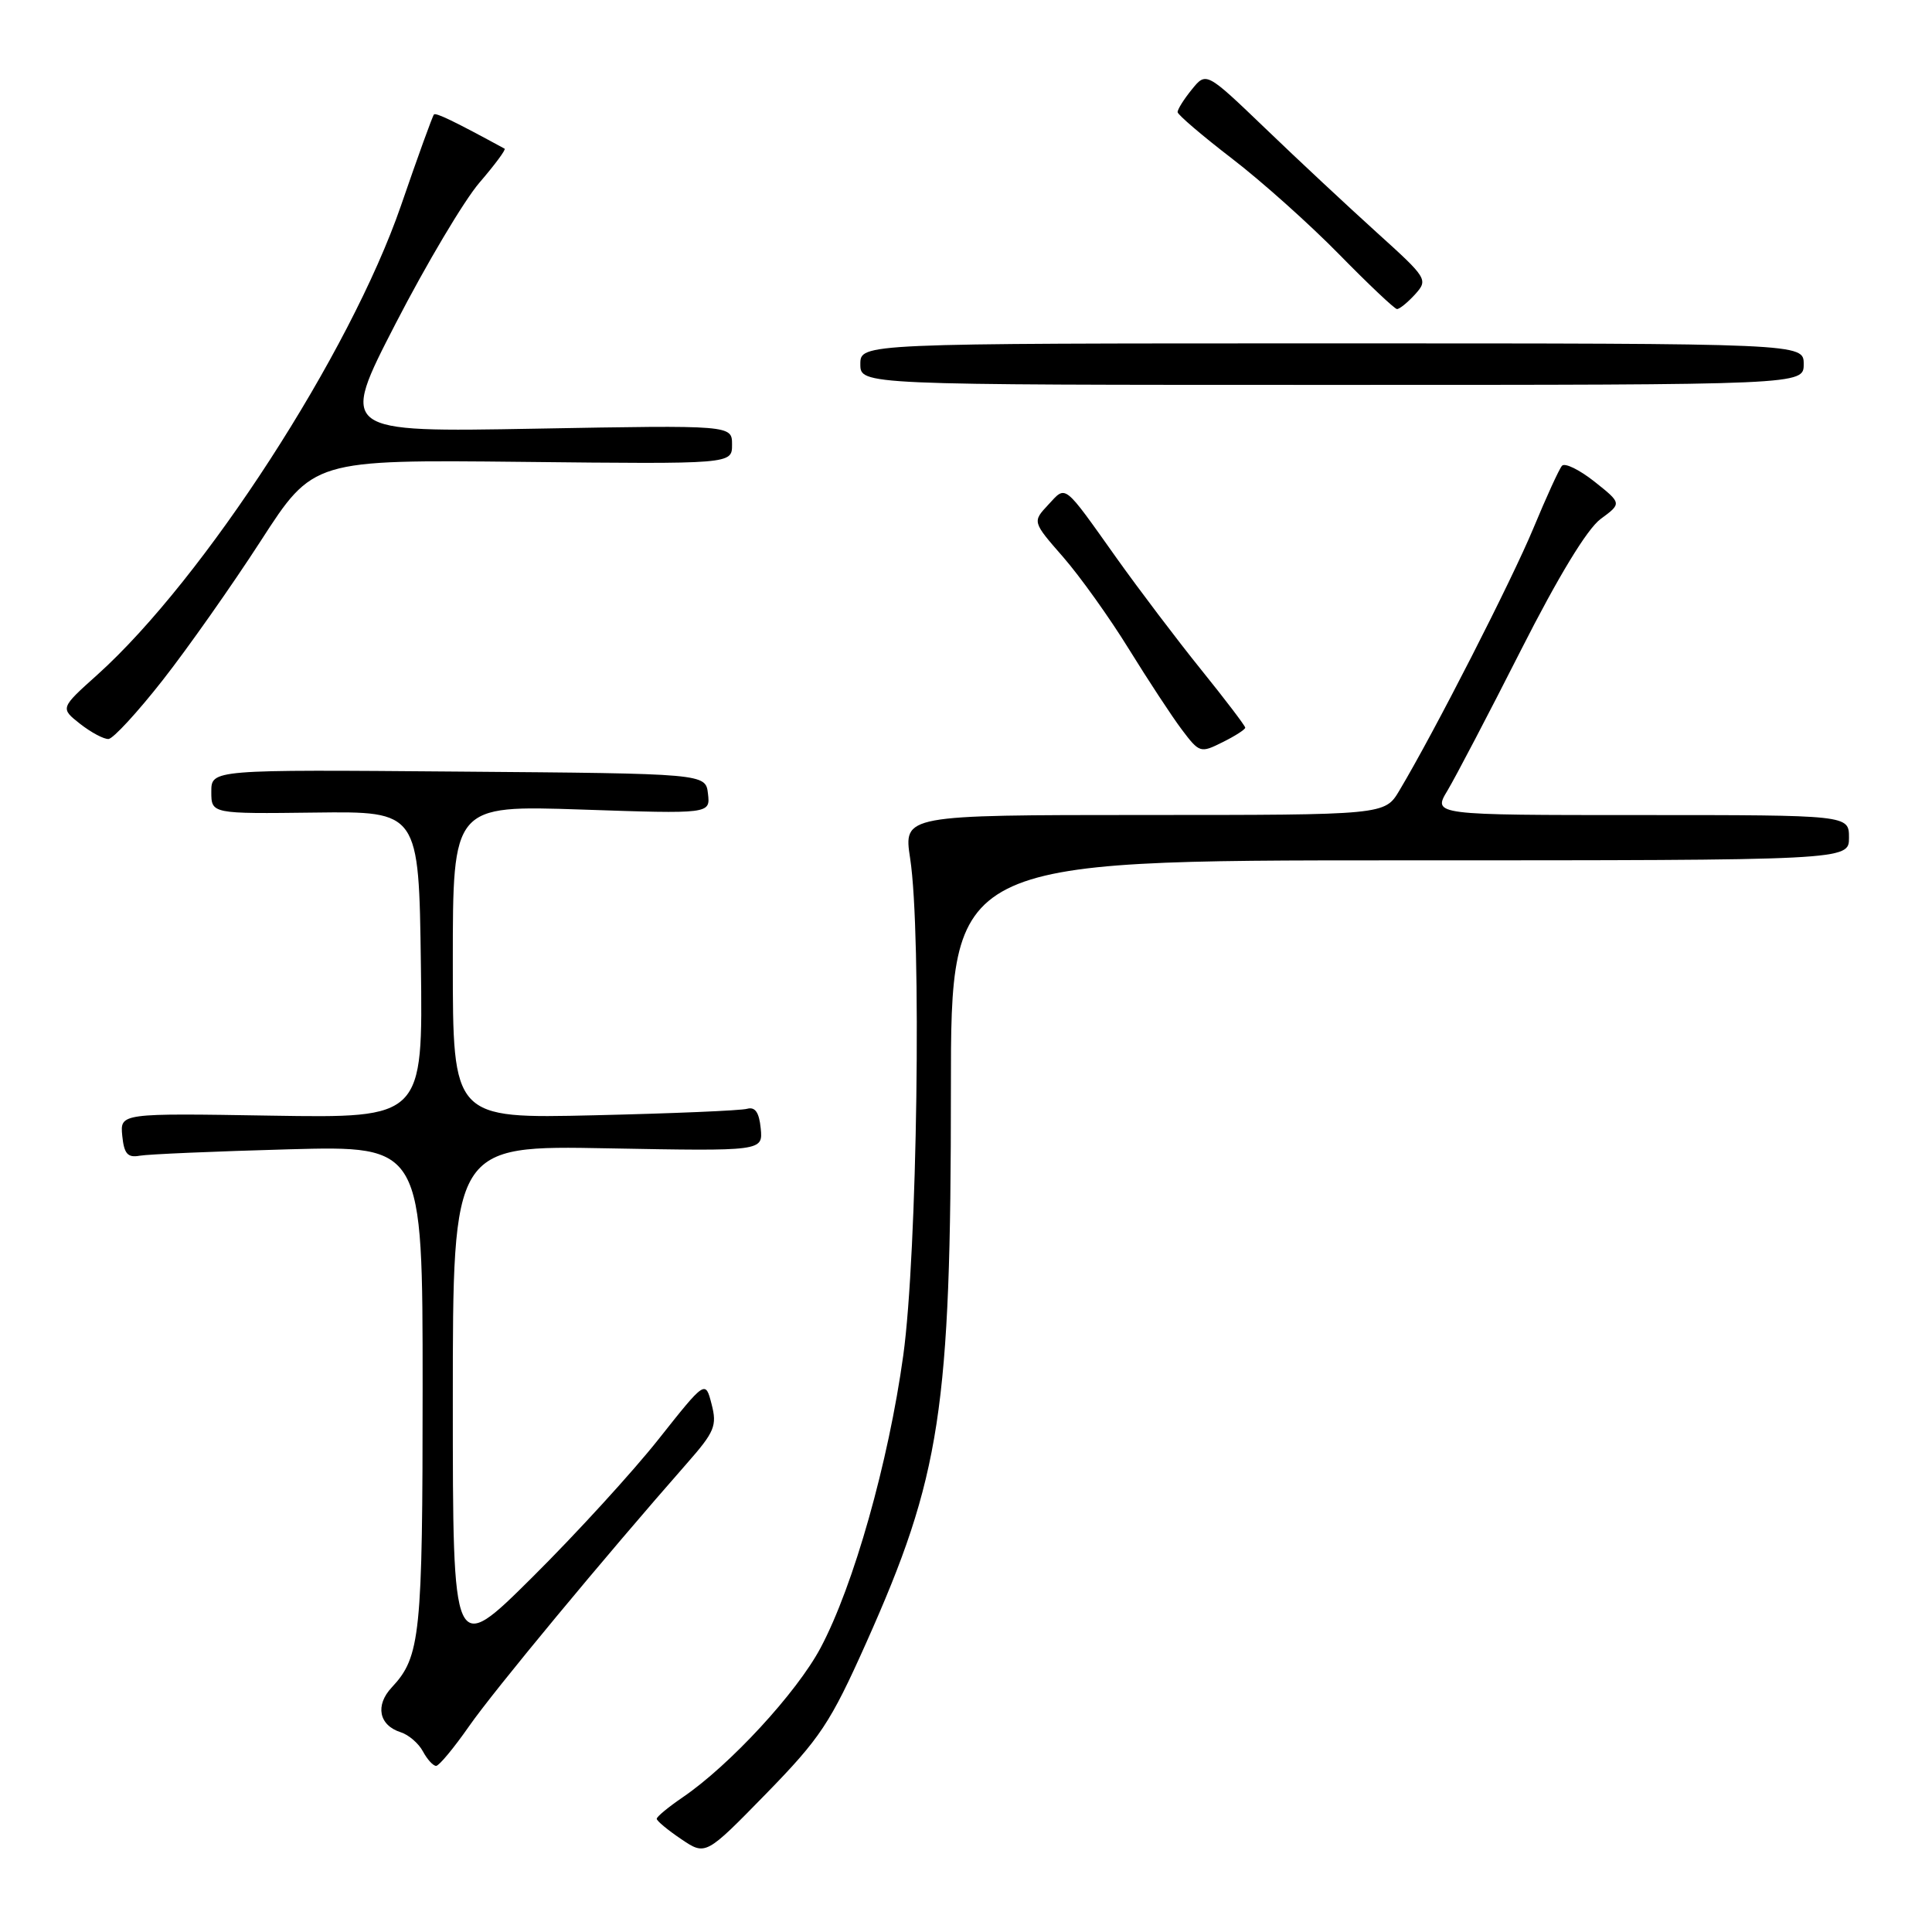 <?xml version="1.0" encoding="UTF-8" standalone="no"?>
<!DOCTYPE svg PUBLIC "-//W3C//DTD SVG 1.1//EN" "http://www.w3.org/Graphics/SVG/1.1/DTD/svg11.dtd" >
<svg xmlns="http://www.w3.org/2000/svg" xmlns:xlink="http://www.w3.org/1999/xlink" version="1.1" viewBox="0 0 256 256">
 <g >
 <path fill="currentColor"
d=" M 114.76 217.72 C 124.66 195.57 126.00 186.82 126.00 144.28 C 126.00 114.00 126.00 114.00 185.50 114.00 C 245.00 114.00 245.00 114.00 245.00 111.00 C 245.00 108.00 245.00 108.00 217.42 108.00 C 189.84 108.00 189.84 108.00 191.80 104.75 C 192.87 102.96 197.25 94.60 201.52 86.17 C 206.49 76.37 210.30 70.10 212.09 68.77 C 214.90 66.70 214.90 66.70 211.28 63.82 C 209.28 62.24 207.35 61.29 206.97 61.72 C 206.59 62.15 204.89 65.88 203.18 70.00 C 200.32 76.89 190.06 96.99 185.43 104.74 C 183.50 107.99 183.50 107.99 151.61 107.99 C 119.72 108.00 119.72 108.00 120.60 113.75 C 122.14 123.72 121.55 166.12 119.69 179.58 C 117.73 193.77 113.11 210.12 108.73 218.35 C 105.57 224.29 96.69 233.91 90.45 238.16 C 88.56 239.45 87.02 240.72 87.02 241.00 C 87.02 241.28 88.48 242.49 90.26 243.69 C 93.50 245.88 93.50 245.88 101.50 237.69 C 108.69 230.32 110.03 228.30 114.76 217.72 Z  M 62.15 228.74 C 65.41 224.05 80.11 206.32 91.05 193.87 C 94.69 189.73 95.03 188.91 94.29 186.06 C 93.47 182.87 93.47 182.87 87.28 190.68 C 83.88 194.98 76.35 203.22 70.55 208.98 C 60.00 219.46 60.00 219.46 60.00 185.62 C 60.00 151.77 60.00 151.77 80.55 152.16 C 101.09 152.54 101.09 152.54 100.80 149.52 C 100.59 147.39 100.06 146.63 99.00 146.92 C 98.17 147.16 89.06 147.54 78.75 147.78 C 60.00 148.22 60.00 148.22 60.00 127.46 C 60.00 106.70 60.00 106.70 77.06 107.27 C 94.12 107.85 94.12 107.85 93.81 105.17 C 93.50 102.50 93.50 102.50 60.75 102.24 C 28.00 101.97 28.00 101.97 28.00 104.91 C 28.00 107.84 28.00 107.84 41.75 107.67 C 55.50 107.50 55.50 107.50 55.77 127.83 C 56.04 148.15 56.04 148.15 35.98 147.83 C 15.91 147.50 15.91 147.50 16.20 150.50 C 16.44 152.88 16.91 153.43 18.50 153.14 C 19.60 152.94 28.49 152.56 38.25 152.29 C 56.00 151.81 56.00 151.81 56.00 183.84 C 56.00 216.70 55.71 219.53 51.91 223.59 C 49.68 225.97 50.21 228.61 53.09 229.53 C 54.14 229.86 55.47 231.00 56.04 232.07 C 56.61 233.13 57.39 233.99 57.79 233.99 C 58.18 233.98 60.14 231.62 62.15 228.74 Z  M 165.00 96.42 C 165.00 96.18 162.37 92.72 159.16 88.74 C 155.95 84.76 150.93 78.12 147.99 74.00 C 140.81 63.90 141.31 64.29 138.90 66.88 C 136.79 69.14 136.79 69.14 140.88 73.82 C 143.12 76.39 147.04 81.88 149.58 86.00 C 152.13 90.12 155.28 94.93 156.60 96.68 C 158.93 99.77 159.07 99.81 161.99 98.35 C 163.65 97.53 165.00 96.66 165.00 96.42 Z  M 21.54 90.15 C 24.86 85.92 30.71 77.61 34.54 71.69 C 41.50 60.91 41.50 60.91 69.25 61.20 C 97.00 61.50 97.00 61.50 97.00 58.92 C 97.00 56.33 97.00 56.33 71.00 56.80 C 45.01 57.27 45.01 57.27 52.42 42.88 C 56.50 34.97 61.50 26.56 63.53 24.20 C 65.57 21.83 67.07 19.81 66.86 19.70 C 60.21 16.08 57.77 14.90 57.50 15.17 C 57.32 15.35 55.35 20.79 53.13 27.25 C 46.38 46.81 27.06 76.66 12.91 89.40 C 7.97 93.83 7.97 93.83 10.62 95.92 C 12.08 97.06 13.77 97.96 14.38 97.92 C 15.00 97.88 18.22 94.38 21.54 90.15 Z  M 239.00 48.25 C 239.00 45.50 239.00 45.50 176.50 45.50 C 114.00 45.50 114.00 45.50 114.00 48.25 C 114.00 51.00 114.00 51.00 176.50 51.00 C 239.00 51.00 239.00 51.00 239.00 48.25 Z  M 187.50 39.01 C 189.26 37.05 189.15 36.88 182.40 30.78 C 178.61 27.35 171.97 21.16 167.67 17.02 C 159.83 9.50 159.83 9.50 157.92 11.86 C 156.86 13.16 156.02 14.51 156.04 14.86 C 156.06 15.21 159.30 17.98 163.23 21.00 C 167.17 24.02 173.56 29.74 177.44 33.70 C 181.32 37.66 184.77 40.92 185.10 40.95 C 185.42 40.98 186.50 40.10 187.50 39.01 Z "/>
</g>
</svg>